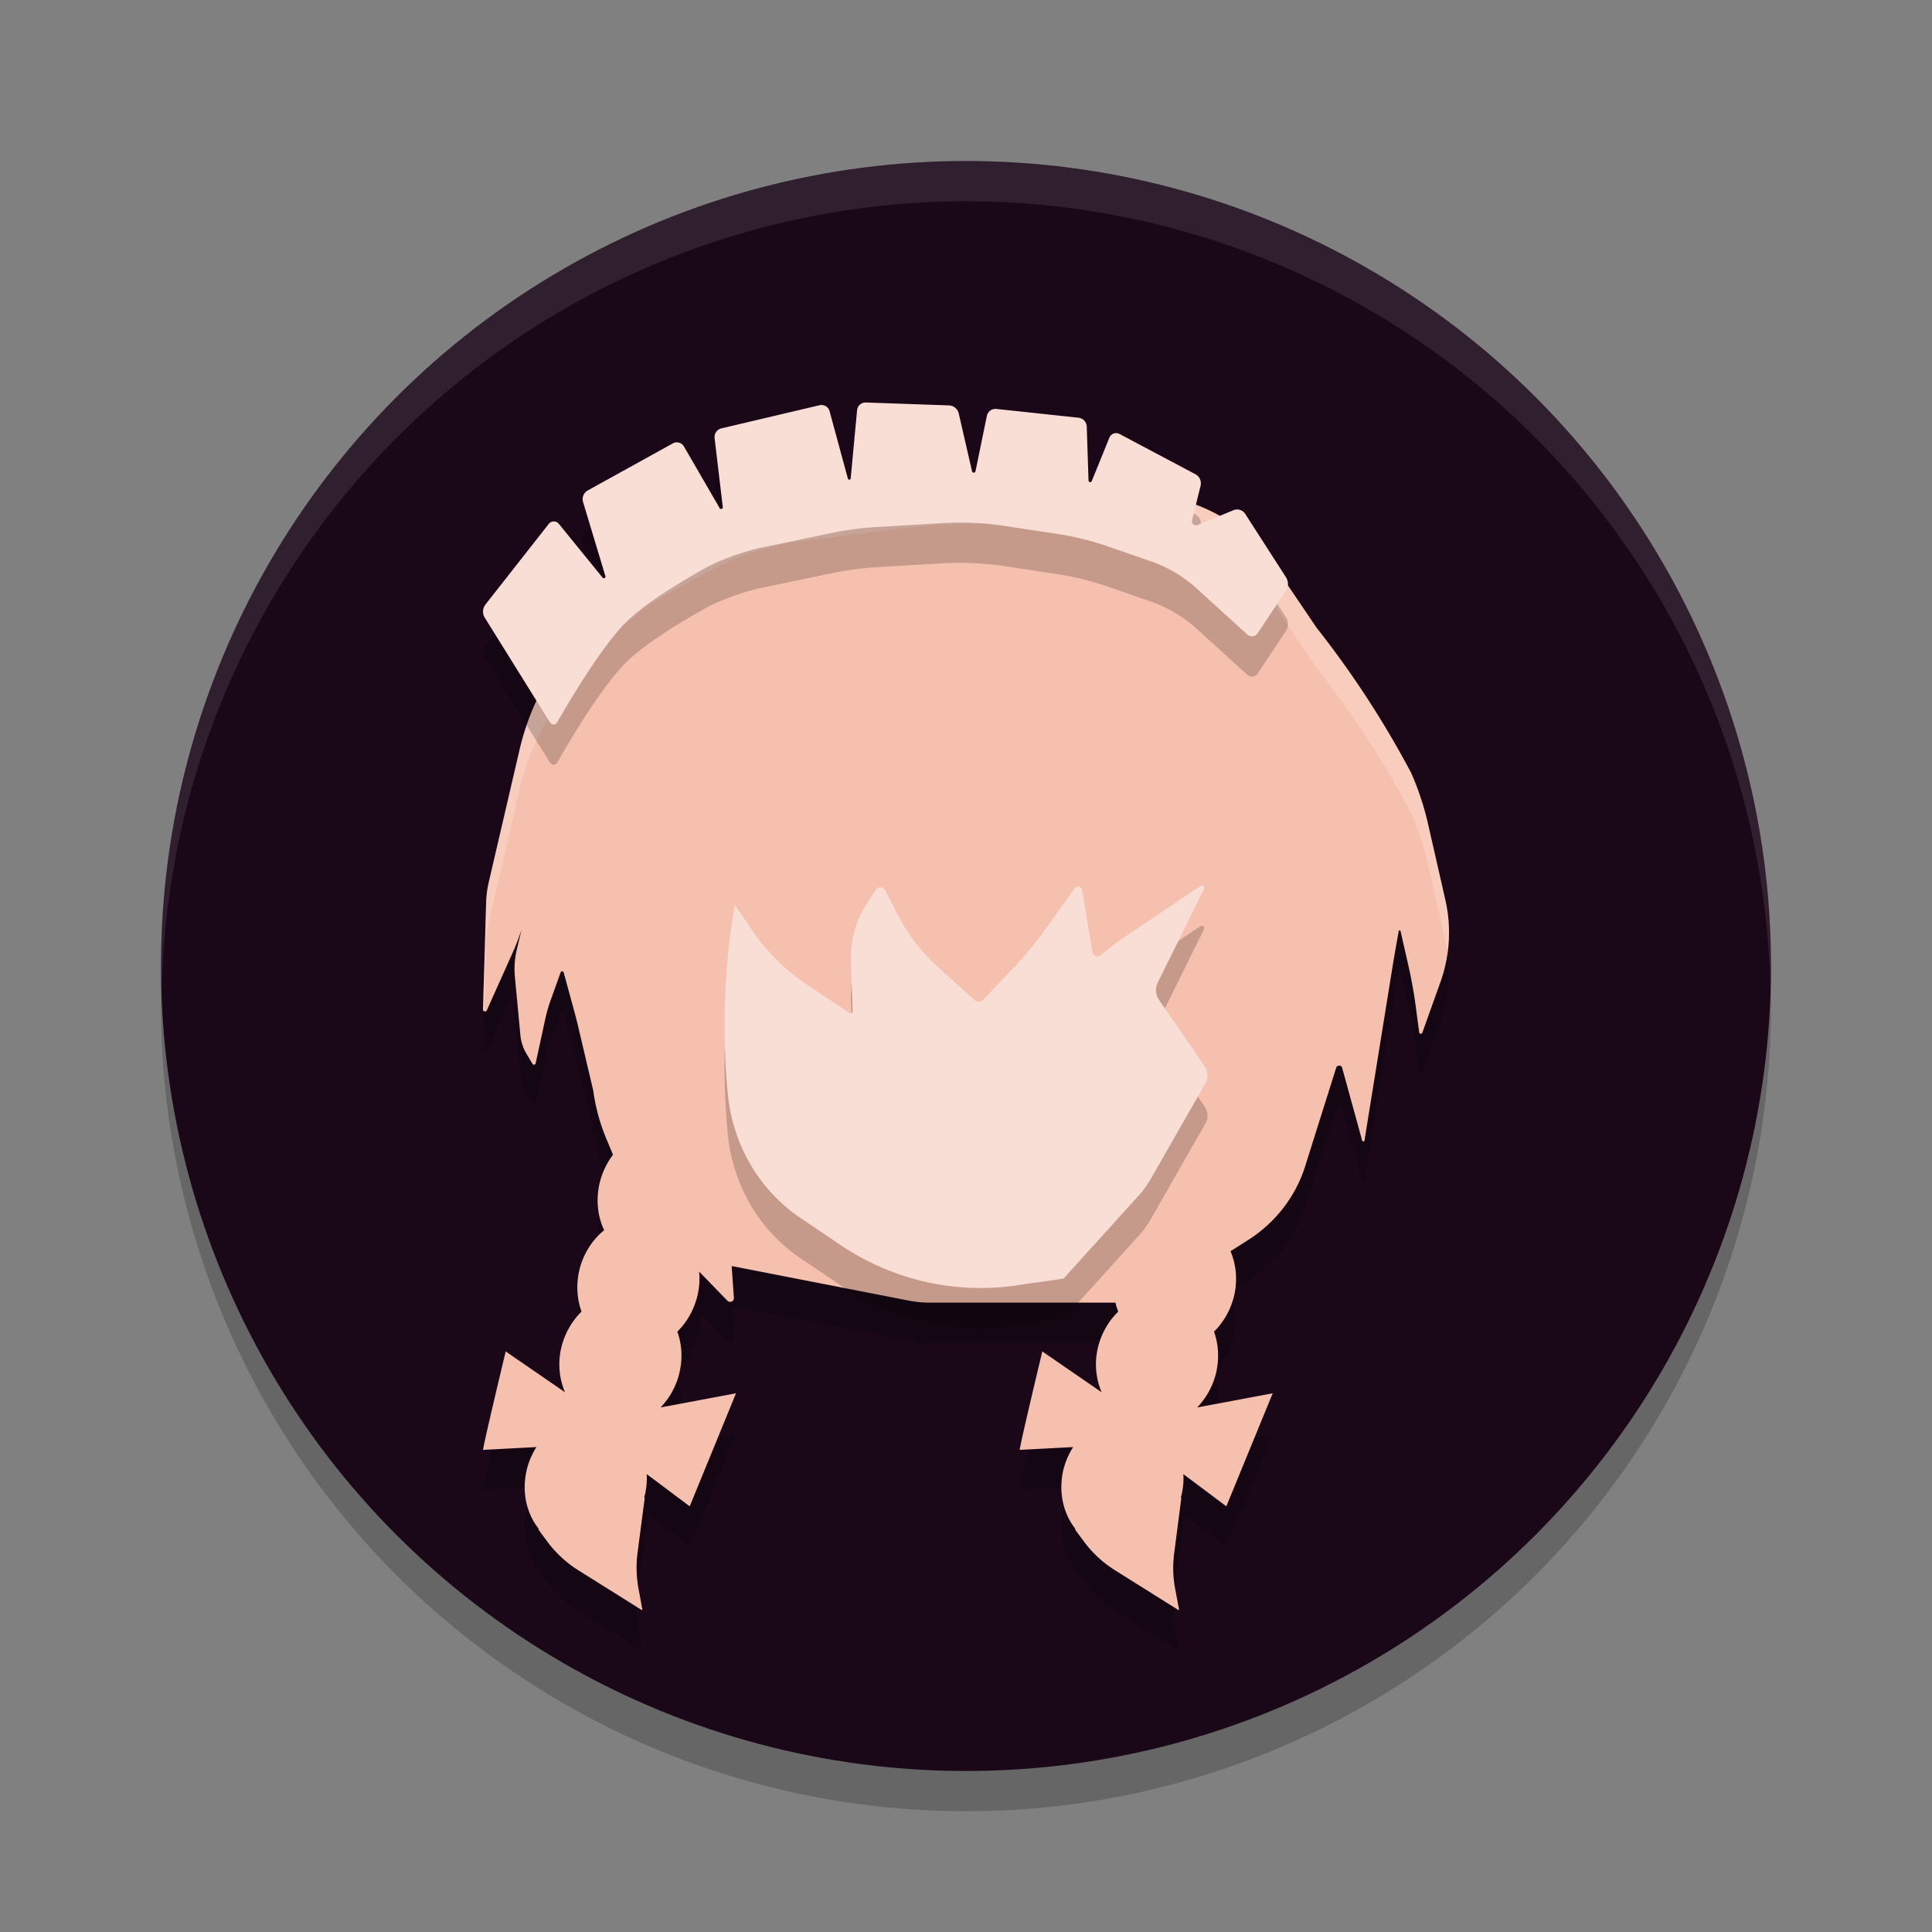 <svg xmlns="http://www.w3.org/2000/svg" width="24" height="24" version="1.1">
 <rect width="100%" height="100%" fill="#808080" stroke="none"/>
 <g>
  <circle style="opacity:0.2" cx="12" cy="12.5" r="10"/>
  <circle style="fill:#1a0718" cx="12" cy="12" r="10"/>
  <path style="opacity:0.1;fill:#ffffff" d="M 12,2 A 10,10 0 0 0 2,12 10,10 0 0 0 2.01,12.293 10,10 0 0 1 12,2.5 10,10 0 0 1 21.99,12.207 10,10 0 0 0 22,12 10,10 0 0 0 12,2 Z"/>
 </g>
 <path style="opacity:0.2" d="M 12.625,6.503 A 10.376,9.905 0 0 0 10.919,6.597 L 9.948,6.726 A 3.214,3.068 0 0 0 8.781,7.112 L 8.3,7.378 A 3.405,3.25 0 0 0 7.193,8.364 L 6.964,8.688 A 3.426,3.27 0 0 0 6.453,9.819 L 6.073,11.454 A 1.408,1.344 0 0 0 6.039,11.708 L 6,13.035 A 0.025,0.024 0 0 0 6.05,13.045 L 6.391,12.284 A 3.56,3.398 0 0 0 6.479,12.048 L 6.422,12.287 A 1.14,1.088 0 0 0 6.396,12.632 L 6.464,13.356 A 0.606,0.579 0 0 0 6.542,13.594 L 6.615,13.716 A 0.021,0.02 0 0 0 6.654,13.709 L 6.776,13.147 A 2.087,1.993 0 0 1 6.849,12.901 L 6.964,12.58 A 0.02,0.019 0 0 1 7.003,12.583 L 7.11,12.975 A 8.746,8.349 0 0 1 7.175,13.222 L 7.37,14.049 A 2.578,2.461 0 0 0 7.537,14.658 L 7.615,14.845 C 7.536,14.948 7.479,15.07 7.448,15.2 7.402,15.4 7.422,15.607 7.505,15.782 7.353,15.906 7.243,16.082 7.196,16.281 7.156,16.455 7.166,16.634 7.224,16.793 7.101,16.914 7.013,17.071 6.972,17.243 6.927,17.436 6.948,17.63 7.019,17.795 L 6.282,17.288 C 6.282,17.288 6.015,18.399 6,18.511 L 6.664,18.476 C 6.609,18.563 6.566,18.659 6.542,18.765 6.482,19.025 6.536,19.292 6.688,19.486 V 19.488 C 6.69,19.499 6.695,19.509 6.701,19.518 L 6.789,19.637 C 6.897,19.785 7.032,19.912 7.19,20.01 L 7.966,20.497 C 7.972,20.503 7.983,20.498 7.979,20.49 L 7.933,20.241 C 7.905,20.094 7.901,19.944 7.919,19.796 L 8.008,19.115 C 8.009,19.108 8.007,19.101 8.003,19.095 8.005,19.088 8.008,19.08 8.011,19.073 8.031,18.985 8.038,18.898 8.034,18.812 L 8.568,19.212 9.143,17.808 8.206,17.984 C 8.316,17.869 8.401,17.721 8.44,17.554 8.481,17.381 8.472,17.202 8.414,17.042 8.536,16.922 8.623,16.766 8.664,16.595 8.688,16.495 8.694,16.395 8.685,16.296 L 9.037,16.659 A 0.047,0.045 0 0 0 9.117,16.627 L 9.089,16.227 11.276,16.654 A 1.308,1.248 0 0 0 11.539,16.682 H 13.857 C 13.865,16.72 13.877,16.757 13.891,16.794 13.767,16.914 13.679,17.071 13.638,17.243 13.593,17.436 13.614,17.63 13.685,17.795 L 12.948,17.288 C 12.948,17.288 12.681,18.399 12.667,18.511 L 13.331,18.476 C 13.276,18.563 13.233,18.659 13.208,18.765 13.149,19.025 13.203,19.292 13.354,19.486 V 19.488 C 13.356,19.499 13.361,19.509 13.367,19.518 L 13.456,19.637 C 13.563,19.785 13.699,19.912 13.857,20.01 L 14.633,20.497 C 14.638,20.503 14.649,20.498 14.646,20.49 L 14.599,20.241 C 14.571,20.094 14.567,19.944 14.586,19.796 L 14.674,19.115 C 14.675,19.108 14.673,19.101 14.669,19.095 14.672,19.088 14.674,19.08 14.677,19.073 14.698,18.985 14.705,18.897 14.7,18.812 L 15.234,19.212 15.81,17.808 14.872,17.984 C 14.982,17.869 15.067,17.721 15.107,17.554 15.147,17.381 15.138,17.202 15.081,17.042 15.203,16.922 15.29,16.766 15.331,16.595 15.375,16.406 15.357,16.211 15.286,16.043 L 15.497,15.909 A 1.761,1.681 0 0 0 16.211,14.994 L 16.599,13.763 A 0.038,0.036 0 0 1 16.672,13.763 L 16.922,14.671 A 0.015,0.015 0 0 0 16.95,14.668 L 17.31,12.439 A 21.319,20.35 0 0 1 17.354,12.188 L 17.375,12.066 A 0.012,0.011 0 0 1 17.398,12.066 L 17.484,12.444 A 6.329,6.042 0 0 1 17.583,12.973 L 17.63,13.326 A 0.02,0.019 0 0 0 17.669,13.328 L 17.89,12.71 A 2,1.909 0 0 0 17.956,11.685 L 17.739,10.733 A 3.785,3.613 0 0 0 17.531,10.105 12.54,11.971 0 0 0 16.354,8.297 L 15.841,7.539 A 2.074,1.98 0 0 0 14.32,6.644 L 13.479,6.558 A 10.376,9.905 0 0 0 12.625,6.503 Z"/>
 <path style="fill:#f6c0ae" d="M 12.625,6.003 A 10.376,9.905 0 0 0 10.919,6.097 L 9.948,6.226 A 3.214,3.068 0 0 0 8.781,6.612 L 8.3,6.878 A 3.405,3.25 0 0 0 7.193,7.864 L 6.964,8.188 A 3.426,3.27 0 0 0 6.453,9.319 L 6.073,10.954 A 1.408,1.344 0 0 0 6.039,11.208 L 6,12.535 A 0.025,0.024 0 0 0 6.05,12.545 L 6.391,11.784 A 3.56,3.398 0 0 0 6.479,11.548 L 6.422,11.787 A 1.14,1.088 0 0 0 6.396,12.132 L 6.464,12.856 A 0.606,0.579 0 0 0 6.542,13.094 L 6.615,13.216 A 0.021,0.02 0 0 0 6.654,13.209 L 6.776,12.647 A 2.087,1.993 0 0 1 6.849,12.401 L 6.964,12.08 A 0.02,0.019 0 0 1 7.003,12.083 L 7.11,12.475 A 8.746,8.349 0 0 1 7.175,12.722 L 7.37,13.549 A 2.578,2.461 0 0 0 7.537,14.158 L 7.615,14.345 C 7.536,14.448 7.479,14.57 7.448,14.7 7.402,14.9 7.422,15.107 7.505,15.282 7.353,15.406 7.243,15.582 7.196,15.781 7.156,15.955 7.166,16.134 7.224,16.293 7.101,16.414 7.013,16.571 6.972,16.743 6.927,16.936 6.948,17.13 7.019,17.295 L 6.282,16.788 C 6.282,16.788 6.015,17.899 6,18.011 L 6.664,17.976 C 6.609,18.063 6.566,18.159 6.542,18.265 6.482,18.525 6.536,18.792 6.688,18.986 V 18.988 C 6.69,18.999 6.695,19.009 6.701,19.018 L 6.789,19.137 C 6.897,19.285 7.032,19.412 7.19,19.51 L 7.966,19.997 C 7.972,20.003 7.983,19.998 7.979,19.99 L 7.933,19.741 C 7.905,19.594 7.901,19.444 7.919,19.296 L 8.008,18.615 C 8.009,18.608 8.007,18.601 8.003,18.595 8.005,18.588 8.008,18.58 8.011,18.573 8.031,18.485 8.038,18.398 8.034,18.312 L 8.568,18.712 9.143,17.308 8.206,17.484 C 8.316,17.369 8.401,17.221 8.44,17.054 8.481,16.881 8.472,16.702 8.414,16.542 8.536,16.422 8.623,16.266 8.664,16.095 8.688,15.995 8.694,15.895 8.685,15.796 L 9.037,16.159 A 0.047,0.045 0 0 0 9.117,16.127 L 9.089,15.727 11.276,16.154 A 1.308,1.248 0 0 0 11.539,16.182 H 13.857 C 13.865,16.22 13.877,16.257 13.891,16.294 13.767,16.414 13.679,16.571 13.638,16.743 13.593,16.936 13.614,17.13 13.685,17.295 L 12.948,16.788 C 12.948,16.788 12.681,17.899 12.667,18.011 L 13.331,17.976 C 13.276,18.063 13.233,18.159 13.208,18.265 13.149,18.525 13.203,18.792 13.354,18.986 V 18.988 C 13.356,18.999 13.361,19.009 13.367,19.018 L 13.456,19.137 C 13.563,19.285 13.699,19.412 13.857,19.51 L 14.633,19.997 C 14.638,20.003 14.649,19.998 14.646,19.99 L 14.599,19.741 C 14.571,19.594 14.567,19.444 14.586,19.296 L 14.674,18.615 C 14.675,18.608 14.673,18.601 14.669,18.595 14.672,18.588 14.674,18.58 14.677,18.573 14.698,18.485 14.705,18.397 14.7,18.312 L 15.234,18.712 15.81,17.308 14.872,17.484 C 14.982,17.369 15.067,17.221 15.107,17.054 15.147,16.881 15.138,16.702 15.081,16.542 15.203,16.422 15.29,16.266 15.331,16.095 15.375,15.906 15.357,15.711 15.286,15.543 L 15.497,15.409 A 1.761,1.681 0 0 0 16.211,14.494 L 16.599,13.263 A 0.038,0.036 0 0 1 16.672,13.263 L 16.922,14.171 A 0.015,0.015 0 0 0 16.95,14.168 L 17.31,11.939 A 21.319,20.35 0 0 1 17.354,11.688 L 17.375,11.566 A 0.012,0.011 0 0 1 17.398,11.566 L 17.484,11.944 A 6.329,6.042 0 0 1 17.583,12.473 L 17.63,12.826 A 0.02,0.019 0 0 0 17.669,12.828 L 17.89,12.21 A 2,1.909 0 0 0 17.956,11.185 L 17.739,10.233 A 3.785,3.613 0 0 0 17.531,9.604 12.54,11.971 0 0 0 16.354,7.797 L 15.841,7.039 A 2.074,1.98 0 0 0 14.32,6.144 L 13.479,6.058 A 10.376,9.905 0 0 0 12.625,6.003 Z"/>
 <path style="opacity:0.2;fill:#ffffff" d="M 12.625,6.003 A 10.376,9.905 0 0 0 10.92,6.097 L 9.947,6.226 A 3.214,3.068 0 0 0 8.781,6.61 L 8.299,6.876 A 3.405,3.25 0 0 0 7.193,7.864 L 6.963,8.187 A 3.426,3.27 0 0 0 6.453,9.317 L 6.072,10.954 A 1.408,1.344 0 0 0 6.039,11.206 L 6,12.534 A 0.025,0.024 0 0 0 6.014,12.554 L 6.039,11.706 A 1.408,1.344 0 0 1 6.072,11.454 L 6.453,9.817 A 3.426,3.27 0 0 1 6.963,8.687 L 7.193,8.364 A 3.405,3.25 0 0 1 8.299,7.376 L 8.781,7.11 A 3.214,3.068 0 0 1 9.947,6.726 L 10.92,6.597 A 10.376,9.905 0 0 1 12.625,6.503 10.376,9.905 0 0 1 13.479,6.558 L 14.32,6.644 A 2.074,1.98 0 0 1 15.842,7.538 L 16.354,8.296 A 12.54,11.971 0 0 1 17.531,10.104 3.785,3.613 0 0 1 17.738,10.733 L 17.955,11.685 A 2,1.909 0 0 1 17.982,11.839 2,1.909 0 0 0 17.955,11.185 L 17.738,10.233 A 3.785,3.613 0 0 0 17.531,9.604 12.54,11.971 0 0 0 16.354,7.796 L 15.842,7.038 A 2.074,1.98 0 0 0 14.32,6.144 L 13.479,6.058 A 10.376,9.905 0 0 0 12.625,6.003 Z"/>
 <path style="opacity:0.2" d="M 14.937,11.501 A 0.031,0.033 0 0 0 14.911,11.506 L 14.727,11.63 A 42.78,44.854 0 0 1 14.182,11.997 L 14.011,12.112 A 2.453,2.571 0 0 0 13.844,12.231 L 13.669,12.368 A 0.062,0.065 0 0 1 13.571,12.329 L 13.443,11.557 A 0.052,0.054 0 0 0 13.35,11.535 L 13.002,12.021 A 4.388,4.601 0 0 1 12.592,12.522 L 12.215,12.918 A 0.079,0.083 0 0 1 12.105,12.923 L 11.646,12.508 A 2.216,2.324 0 0 1 11.149,11.858 L 10.998,11.564 A 0.072,0.076 0 0 0 10.874,11.559 L 10.76,11.738 A 1.117,1.171 0 0 0 10.571,12.434 L 10.592,13.06 A 0.026,0.027 0 0 1 10.553,13.084 L 10.024,12.732 A 2.443,2.561 0 0 1 9.348,12.063 L 9.127,11.74 A 8.117,8.511 0 0 0 9.043,14.108 1.982,2.078 0 0 0 9.938,15.626 L 10.432,15.96 A 3.223,3.38 0 0 0 12.615,16.469 L 13.112,16.398 C 13.145,16.393 13.18,16.388 13.214,16.381 L 14.149,15.347 A 1.08,1.133 0 0 0 14.293,15.149 L 14.974,13.957 A 0.181,0.19 0 0 0 14.967,13.749 L 14.396,12.918 A 0.194,0.203 0 0 1 14.382,12.706 L 14.955,11.547 A 0.031,0.033 0 0 0 14.937,11.501 Z"/>
 <path style="fill:#f9ded5" d="M 14.937,11.001 A 0.031,0.033 0 0 0 14.911,11.006 L 14.727,11.13 A 42.78,44.854 0 0 1 14.182,11.497 L 14.011,11.612 A 2.453,2.571 0 0 0 13.844,11.731 L 13.669,11.868 A 0.062,0.065 0 0 1 13.571,11.829 L 13.443,11.057 A 0.052,0.054 0 0 0 13.35,11.035 L 13.002,11.521 A 4.388,4.601 0 0 1 12.592,12.022 L 12.215,12.418 A 0.079,0.083 0 0 1 12.105,12.423 L 11.646,12.008 A 2.216,2.324 0 0 1 11.149,11.358 L 10.998,11.064 A 0.072,0.076 0 0 0 10.874,11.059 L 10.76,11.238 A 1.117,1.171 0 0 0 10.571,11.934 L 10.592,12.56 A 0.026,0.027 0 0 1 10.553,12.584 L 10.024,12.232 A 2.443,2.561 0 0 1 9.348,11.563 L 9.127,11.24 A 8.117,8.511 0 0 0 9.043,13.608 1.982,2.078 0 0 0 9.938,15.126 L 10.432,15.46 A 3.223,3.38 0 0 0 12.615,15.969 L 13.112,15.898 C 13.145,15.893 13.18,15.888 13.214,15.881 L 14.149,14.847 A 1.08,1.133 0 0 0 14.293,14.649 L 14.974,13.457 A 0.181,0.19 0 0 0 14.967,13.249 L 14.396,12.418 A 0.194,0.203 0 0 1 14.382,12.206 L 14.955,11.047 A 0.031,0.033 0 0 0 14.937,11.001 Z"/>
 <path style="opacity:0.2" d="M 6.826,9.464 6.022,8.172 A 0.143,0.143 0 0 1 6.031,8.009 L 6.817,7.008 A 0.08,0.08 0 0 1 6.942,7.007 L 7.487,7.677 A 0.02,0.02 0 0 0 7.521,7.659 L 7.243,6.736 A 0.124,0.124 0 0 1 7.302,6.591 L 8.358,6.008 A 0.102,0.102 0 0 1 8.496,6.046 L 8.941,6.814 A 0.021,0.021 0 0 0 8.979,6.801 L 8.877,5.943 A 0.112,0.112 0 0 1 8.963,5.821 L 10.181,5.534 A 0.104,0.104 0 0 1 10.305,5.607 L 10.532,6.442 A 0.018,0.018 0 0 0 10.568,6.439 L 10.647,5.596 A 0.106,0.106 0 0 1 10.756,5.5 L 11.788,5.536 A 0.13,0.13 0 0 1 11.91,5.637 L 12.075,6.354 A 0.022,0.022 0 0 0 12.118,6.354 L 12.259,5.667 A 0.11,0.11 0 0 1 12.379,5.579 L 13.398,5.688 A 0.115,0.115 0 0 1 13.5,5.799 L 13.522,6.468 A 0.021,0.021 0 0 0 13.563,6.475 L 13.781,5.936 A 0.09,0.09 0 0 1 13.907,5.891 L 14.85,6.39 A 0.128,0.128 0 0 1 14.914,6.534 L 14.808,6.963 A 0.051,0.051 0 0 0 14.877,7.021 L 15.322,6.837 A 0.12,0.12 0 0 1 15.468,6.883 L 15.975,7.67 A 0.153,0.153 0 0 1 15.974,7.838 L 15.623,8.366 A 0.086,0.086 0 0 1 15.494,8.382 L 14.866,7.811 A 1.648,1.648 0 0 0 14.297,7.473 L 13.767,7.289 A 3.591,3.591 0 0 0 13.128,7.131 L 12.484,7.034 A 3.72,3.72 0 0 0 11.708,6.998 L 10.902,7.045 A 3.924,3.924 0 0 0 10.333,7.121 L 9.453,7.304 C 9.252,7.346 8.941,7.456 8.763,7.556 8.487,7.711 8.1,7.943 7.859,8.153 7.819,8.188 7.756,8.249 7.719,8.29 7.418,8.622 7.054,9.241 6.926,9.466 6.899,9.512 6.855,9.511 6.826,9.464 Z"/>
 <path style="fill:#f9ded5" d="M 6.826,8.965 6.022,7.673 A 0.143,0.143 0 0 1 6.031,7.509 L 6.817,6.508 A 0.08,0.08 0 0 1 6.942,6.507 L 7.487,7.177 A 0.02,0.02 0 0 0 7.521,7.159 L 7.243,6.236 A 0.124,0.124 0 0 1 7.302,6.092 L 8.358,5.508 A 0.102,0.102 0 0 1 8.496,5.546 L 8.941,6.314 A 0.021,0.021 0 0 0 8.979,6.301 L 8.877,5.443 A 0.112,0.112 0 0 1 8.963,5.321 L 10.181,5.034 A 0.104,0.104 0 0 1 10.305,5.107 L 10.532,5.942 A 0.018,0.018 0 0 0 10.568,5.939 L 10.647,5.096 A 0.106,0.106 0 0 1 10.756,5 L 11.788,5.036 A 0.13,0.13 0 0 1 11.91,5.137 L 12.075,5.854 A 0.022,0.022 0 0 0 12.118,5.854 L 12.259,5.167 A 0.11,0.11 0 0 1 12.379,5.08 L 13.398,5.189 A 0.115,0.115 0 0 1 13.5,5.299 L 13.522,5.968 A 0.021,0.021 0 0 0 13.563,5.975 L 13.781,5.437 A 0.09,0.09 0 0 1 13.907,5.391 L 14.85,5.891 A 0.128,0.128 0 0 1 14.914,6.035 L 14.808,6.463 A 0.051,0.051 0 0 0 14.877,6.522 L 15.322,6.338 A 0.12,0.12 0 0 1 15.468,6.383 L 15.975,7.171 A 0.153,0.153 0 0 1 15.974,7.338 L 15.623,7.866 A 0.086,0.086 0 0 1 15.494,7.882 L 14.866,7.311 A 1.648,1.648 0 0 0 14.297,6.973 L 13.767,6.789 A 3.591,3.591 0 0 0 13.128,6.631 L 12.484,6.534 A 3.72,3.72 0 0 0 11.708,6.498 L 10.902,6.546 A 3.924,3.924 0 0 0 10.333,6.621 L 9.453,6.804 C 9.252,6.846 8.941,6.956 8.763,7.056 8.487,7.211 8.1,7.443 7.859,7.653 7.819,7.688 7.756,7.749 7.719,7.79 7.418,8.122 7.054,8.741 6.926,8.966 6.899,9.012 6.855,9.012 6.826,8.965 Z"/>
</svg>

